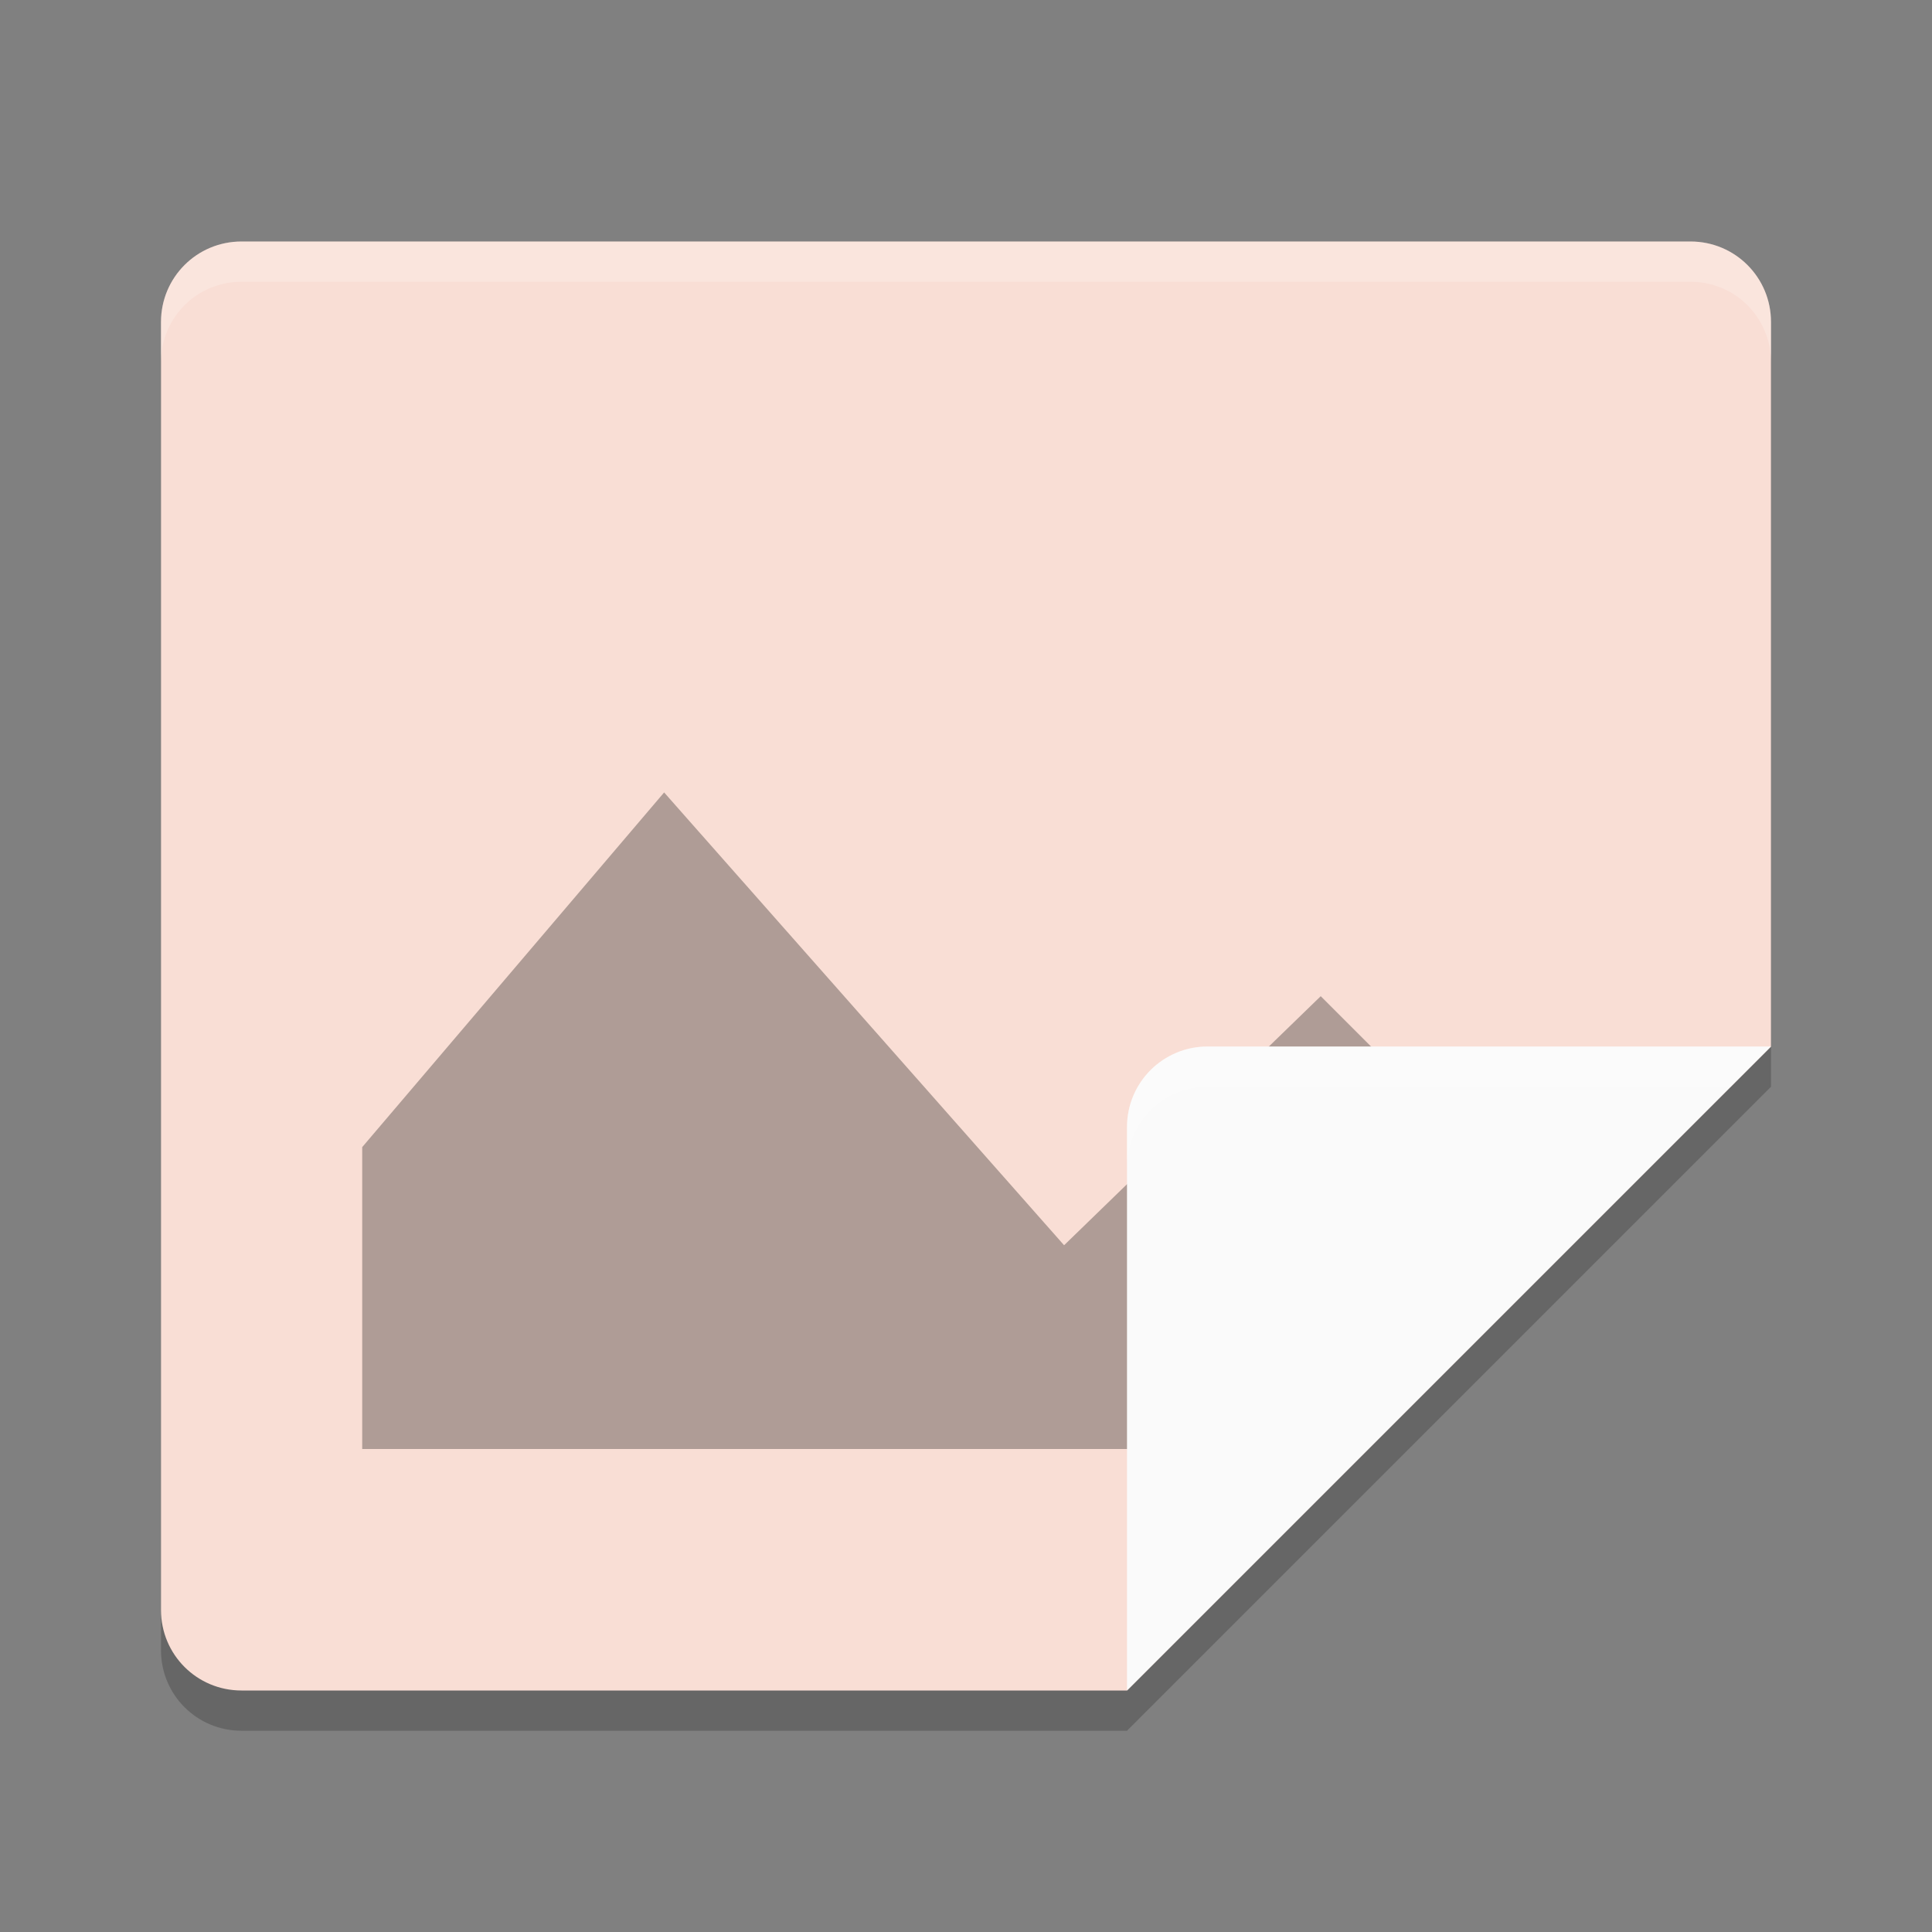 <svg xmlns="http://www.w3.org/2000/svg" width="48" height="48" version="1">
 <rect width="100%" height="100%" fill="#808080" stroke="none"/>
 <path style="opacity:0.2" d="M 6,7 C 4.892,7 4,7.892 4,9 V 41 C 4,42.108 4.892,43 6,43 H 28 L 44,27 V 9 C 44,7.892 43.108,7 42,7 Z"/>
 <path style="fill:#f9ded5" d="M 6,6 C 4.892,6 4,6.892 4,8 V 40 C 4,41.108 4.892,42 6,42 H 28 L 44,26 V 8 C 44,6.892 43.108,6 42,6 Z"/>
 <path style="opacity:0.3" d="M 16.5,19.688 26.437,30.938 32.813,24.75 38.101,30.039 36.999,31 32.999,36 H 8.999 V 28.5 Z"/>
 <path style="fill:#fafafa" d="M 44,26 H 30 C 28.895,26 28,26.895 28,28 V 42 Z"/>
 <path style="opacity:0.2;fill:#ffffff" d="M 30,26 C 28.895,26 28,26.895 28,28 V 29 C 28,27.895 28.895,27 30,27 H 43 L 44,26 Z"/>
 <path style="opacity:0.2;fill:#ffffff" d="M 6,6 C 4.892,6 4,6.892 4,8 V 9 C 4,7.892 4.892,7 6,7 H 42 C 43.108,7 44,7.892 44,9 V 8 C 44,6.892 43.108,6 42,6 Z"/>
</svg>
